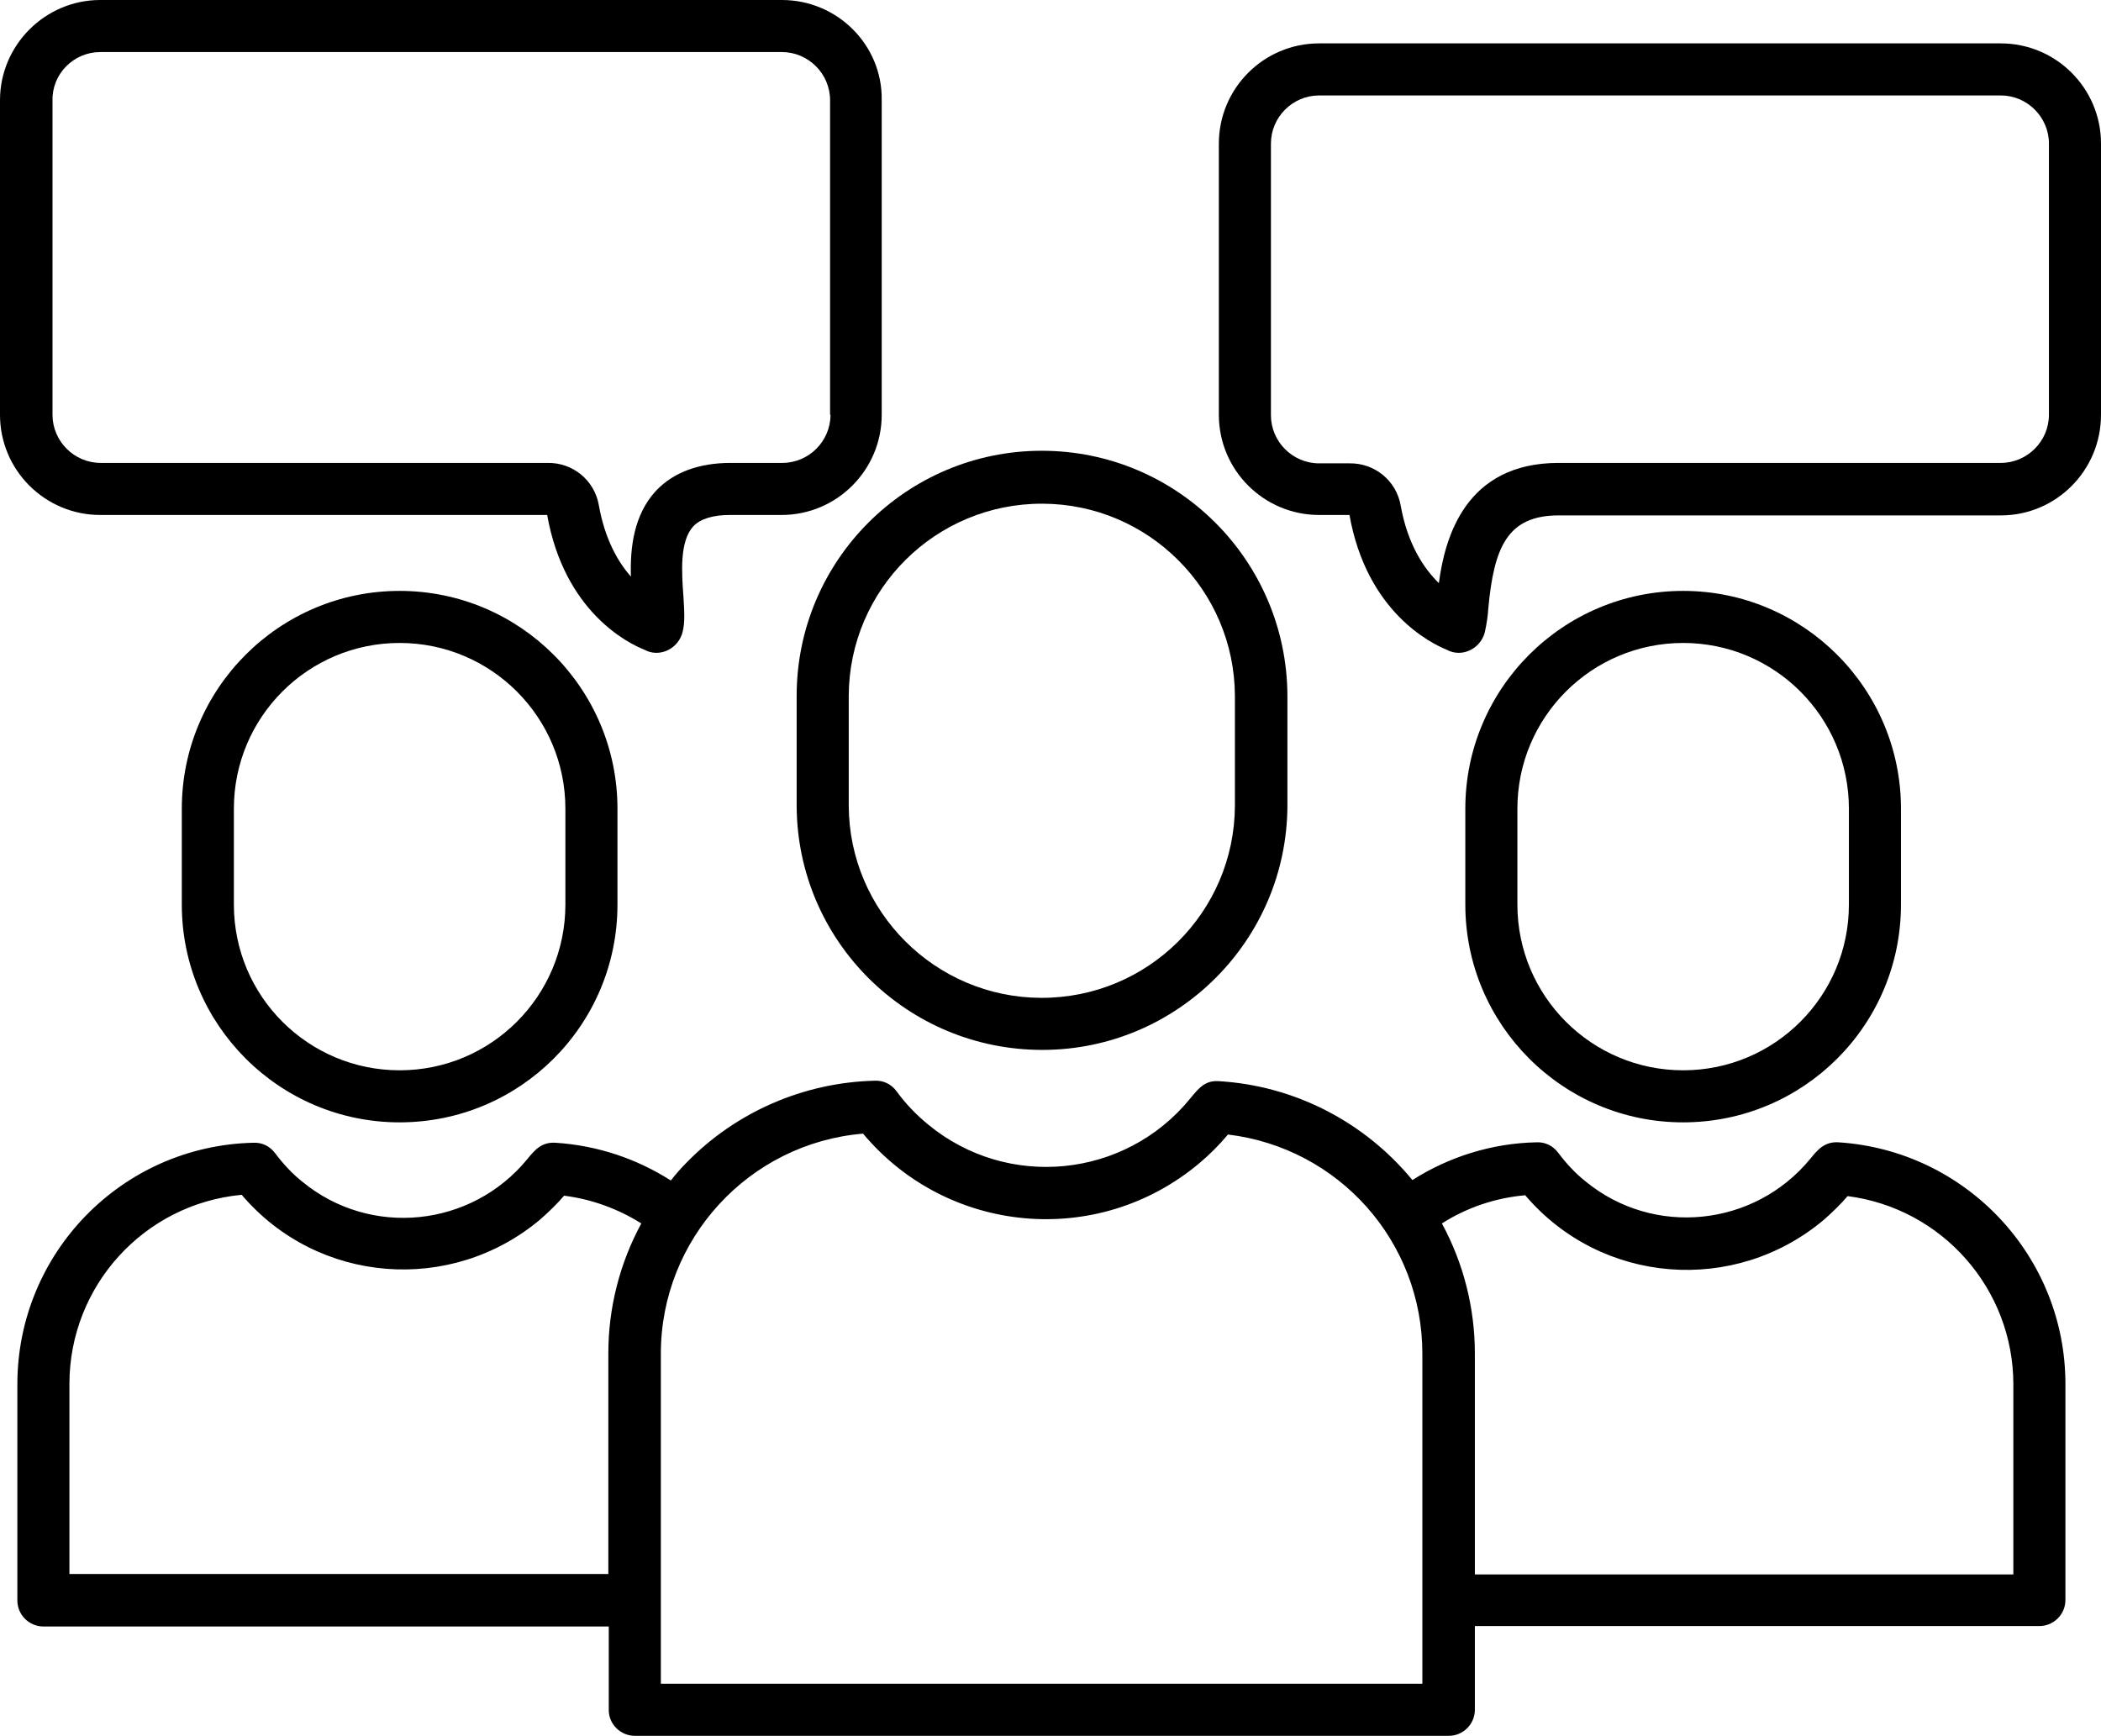 <?xml version="1.0" encoding="utf-8"?>
<!-- Generator: Adobe Illustrator 23.0.6, SVG Export Plug-In . SVG Version: 6.00 Build 0)  -->
<svg version="1.1" id="Layer_1" xmlns="http://www.w3.org/2000/svg" xmlns:xlink="http://www.w3.org/1999/xlink" x="0px" y="0px"
	 viewBox="0 0 484.2 400.1" style="enable-background:new 0 0 484.2 400.1;" xml:space="preserve">
<title>Customer feed back</title>
<g>
	<path d="M240.1,103.9c-31.2,0-56.5,25.3-56.5,56.5v25.3c0.1,31.2,25.5,56.4,56.8,56.3c31-0.1,56.2-25.3,56.3-56.3v-25.3
		C296.6,129.2,271.3,103.9,240.1,103.9z M284.6,185.7c-0.1,24.6-20.1,44.4-44.7,44.3c-24.4-0.1-44.2-19.9-44.3-44.3v-25.3
		c0.1-24.6,20.1-44.4,44.7-44.3c24.4,0.1,44.2,19.9,44.3,44.3V185.7z"/>
	<path d="M146.3,400.1h187.6c3.3,0,6-2.7,6-6v-19.3H470c3.3,0,6-2.7,6-6v-49.8c0-29.4-22.9-53.8-52.3-55.7c-3.2-0.2-4.8,1.7-6.5,3.8
		c-12.9,15.7-36.1,18.1-51.8,5.2c-2.4-1.9-4.5-4.2-6.3-6.6c-1.2-1.6-3-2.5-5-2.4c-10.2,0.2-20.1,3.3-28.6,8.7
		c-11.1-13.5-27.3-21.8-44.7-22.8c-3.1-0.2-4.6,1.7-6.5,4c-15,18.4-42.1,21.1-60.4,6c-2.8-2.3-5.2-4.8-7.3-7.7c-1.2-1.6-3-2.5-5-2.4
		c-16.4,0.4-32,7.2-43.4,18.9c-1.3,1.3-2.5,2.7-3.6,4.1c-8-5.1-17.1-8.1-26.6-8.7c-3.2-0.2-4.8,1.7-6.5,3.8
		c-12.9,15.7-36.1,18.1-51.8,5.2c-2.4-1.9-4.5-4.2-6.3-6.6c-1.2-1.6-3-2.5-5-2.4C28.1,264.1,4,288.8,4,319.1v49.8c0,3.3,2.7,6,6,6
		h130.3v19.3C140.3,397.4,143,400.1,146.3,400.1z M351.5,275.5c17.5,20.6,48.3,23,68.9,5.6c1.9-1.7,3.8-3.5,5.4-5.4
		c21.8,2.8,38.2,21.4,38.2,43.4v43.8H339.9V312c0-10.5-2.6-20.8-7.6-30C338.1,278.3,344.7,276.1,351.5,275.5z M198.9,261.3
		c19.5,23.3,54.1,26.4,77.4,6.9c2.4-2,4.7-4.3,6.7-6.7c25.6,3.1,44.8,24.7,44.8,50.5v76.1H152.3V312
		C152.3,285.6,172.6,263.5,198.9,261.3L198.9,261.3z M16,362.8v-43.8c0-22.6,17.2-41.5,39.7-43.6c17.5,20.6,48.3,23,68.9,5.6
		c1.9-1.7,3.8-3.5,5.4-5.4c6.3,0.8,12.4,3,17.8,6.4c-5,9.2-7.6,19.5-7.6,29.9v50.9L16,362.8z"/>
	<path d="M438.1,208.5v-22.1c0-27.7-22.5-50.2-50.2-50.2c-27.7,0-50.2,22.5-50.2,50.2v22.1c0,27.7,22.5,50.2,50.2,50.2
		C415.6,258.7,438.1,236.3,438.1,208.5z M349.7,208.5v-22.1c0-21.1,17.1-38.2,38.2-38.2c21.1,0,38.2,17.1,38.2,38.2l0,0v22.1
		c0,21.1-17.1,38.2-38.2,38.2l0,0C366.8,246.7,349.7,229.6,349.7,208.5L349.7,208.5z"/>
	<path d="M142.3,208.5v-22.1c0-27.7-22.5-50.2-50.2-50.2c-27.7,0-50.2,22.5-50.2,50.2c0,0,0,0,0,0v22.1c0,27.7,22.5,50.2,50.2,50.2
		C119.8,258.7,142.3,236.3,142.3,208.5z M53.9,208.5v-22.1c0-21.1,17.1-38.2,38.2-38.2s38.2,17.1,38.2,38.2v22.1
		c0,21.1-17.1,38.2-38.2,38.2l0,0C71,246.7,53.9,229.6,53.9,208.5z"/>
	<path d="M484.2,95.6V33.1c0-12.8-10.4-23.1-23.1-23.1H304c-12.8,0-23.1,10.4-23.1,23.1v62.5c0,12.8,10.4,23.1,23.1,23.1l7,0
		c4,22.4,18.8,29.6,22.5,31.1c1.1,0.6,2.4,0.8,3.6,0.6c2.5-0.4,4.5-2.3,5.1-4.7c0.4-1.8,0.7-3.7,0.8-5.5
		c1.3-13.9,4.3-21.4,16.2-21.4h101.9C473.9,118.8,484.2,108.4,484.2,95.6z M472.2,95.6c0,6.1-5,11.1-11.1,11.1H359.2
		c-21.5,0-26.2,17.2-27.6,27.7c-3.4-3.3-7.2-8.9-8.8-17.9c-1-5.7-6-9.8-11.8-9.7h-7c-6.1,0-11.1-5-11.1-11.1V33.1
		c0-6.1,5-11.1,11.1-11.1h157.1c6.1,0,11.1,5,11.1,11.1V95.6z"/>
	<path d="M180.2,0H23.1C10.4,0,0,10.4,0,23.1v72.5c0,12.8,10.4,23.1,23.1,23.1l103,0c4,22.4,18.7,29.6,22.5,31.1
		c1.1,0.6,2.4,0.8,3.6,0.6c2.5-0.4,4.5-2.3,5.1-4.7c0.6-2.2,0.4-4.9,0.2-8.3c-0.4-5.4-0.9-12.7,2.3-16.1c1.6-1.7,4.5-2.6,8.4-2.6
		h11.9c12.8,0,23.1-10.4,23.1-23.1V23.1C203.4,10.4,193,0,180.2,0z M191.4,95.6c0,6.1-5,11.1-11.1,11.1h-11.9
		c-7.4,0-13.2,2.2-17.2,6.4c-5.2,5.6-6,13.3-5.8,19.8c-3-3.4-6-8.6-7.4-16.5c-1-5.7-6-9.8-11.8-9.7h-103c-6.1,0-11.1-5-11.1-11.1
		V23.1C12,17,17,12,23.1,12h157.1c6.1,0,11.1,5,11.1,11.1V95.6z"/>
</g>
</svg>
